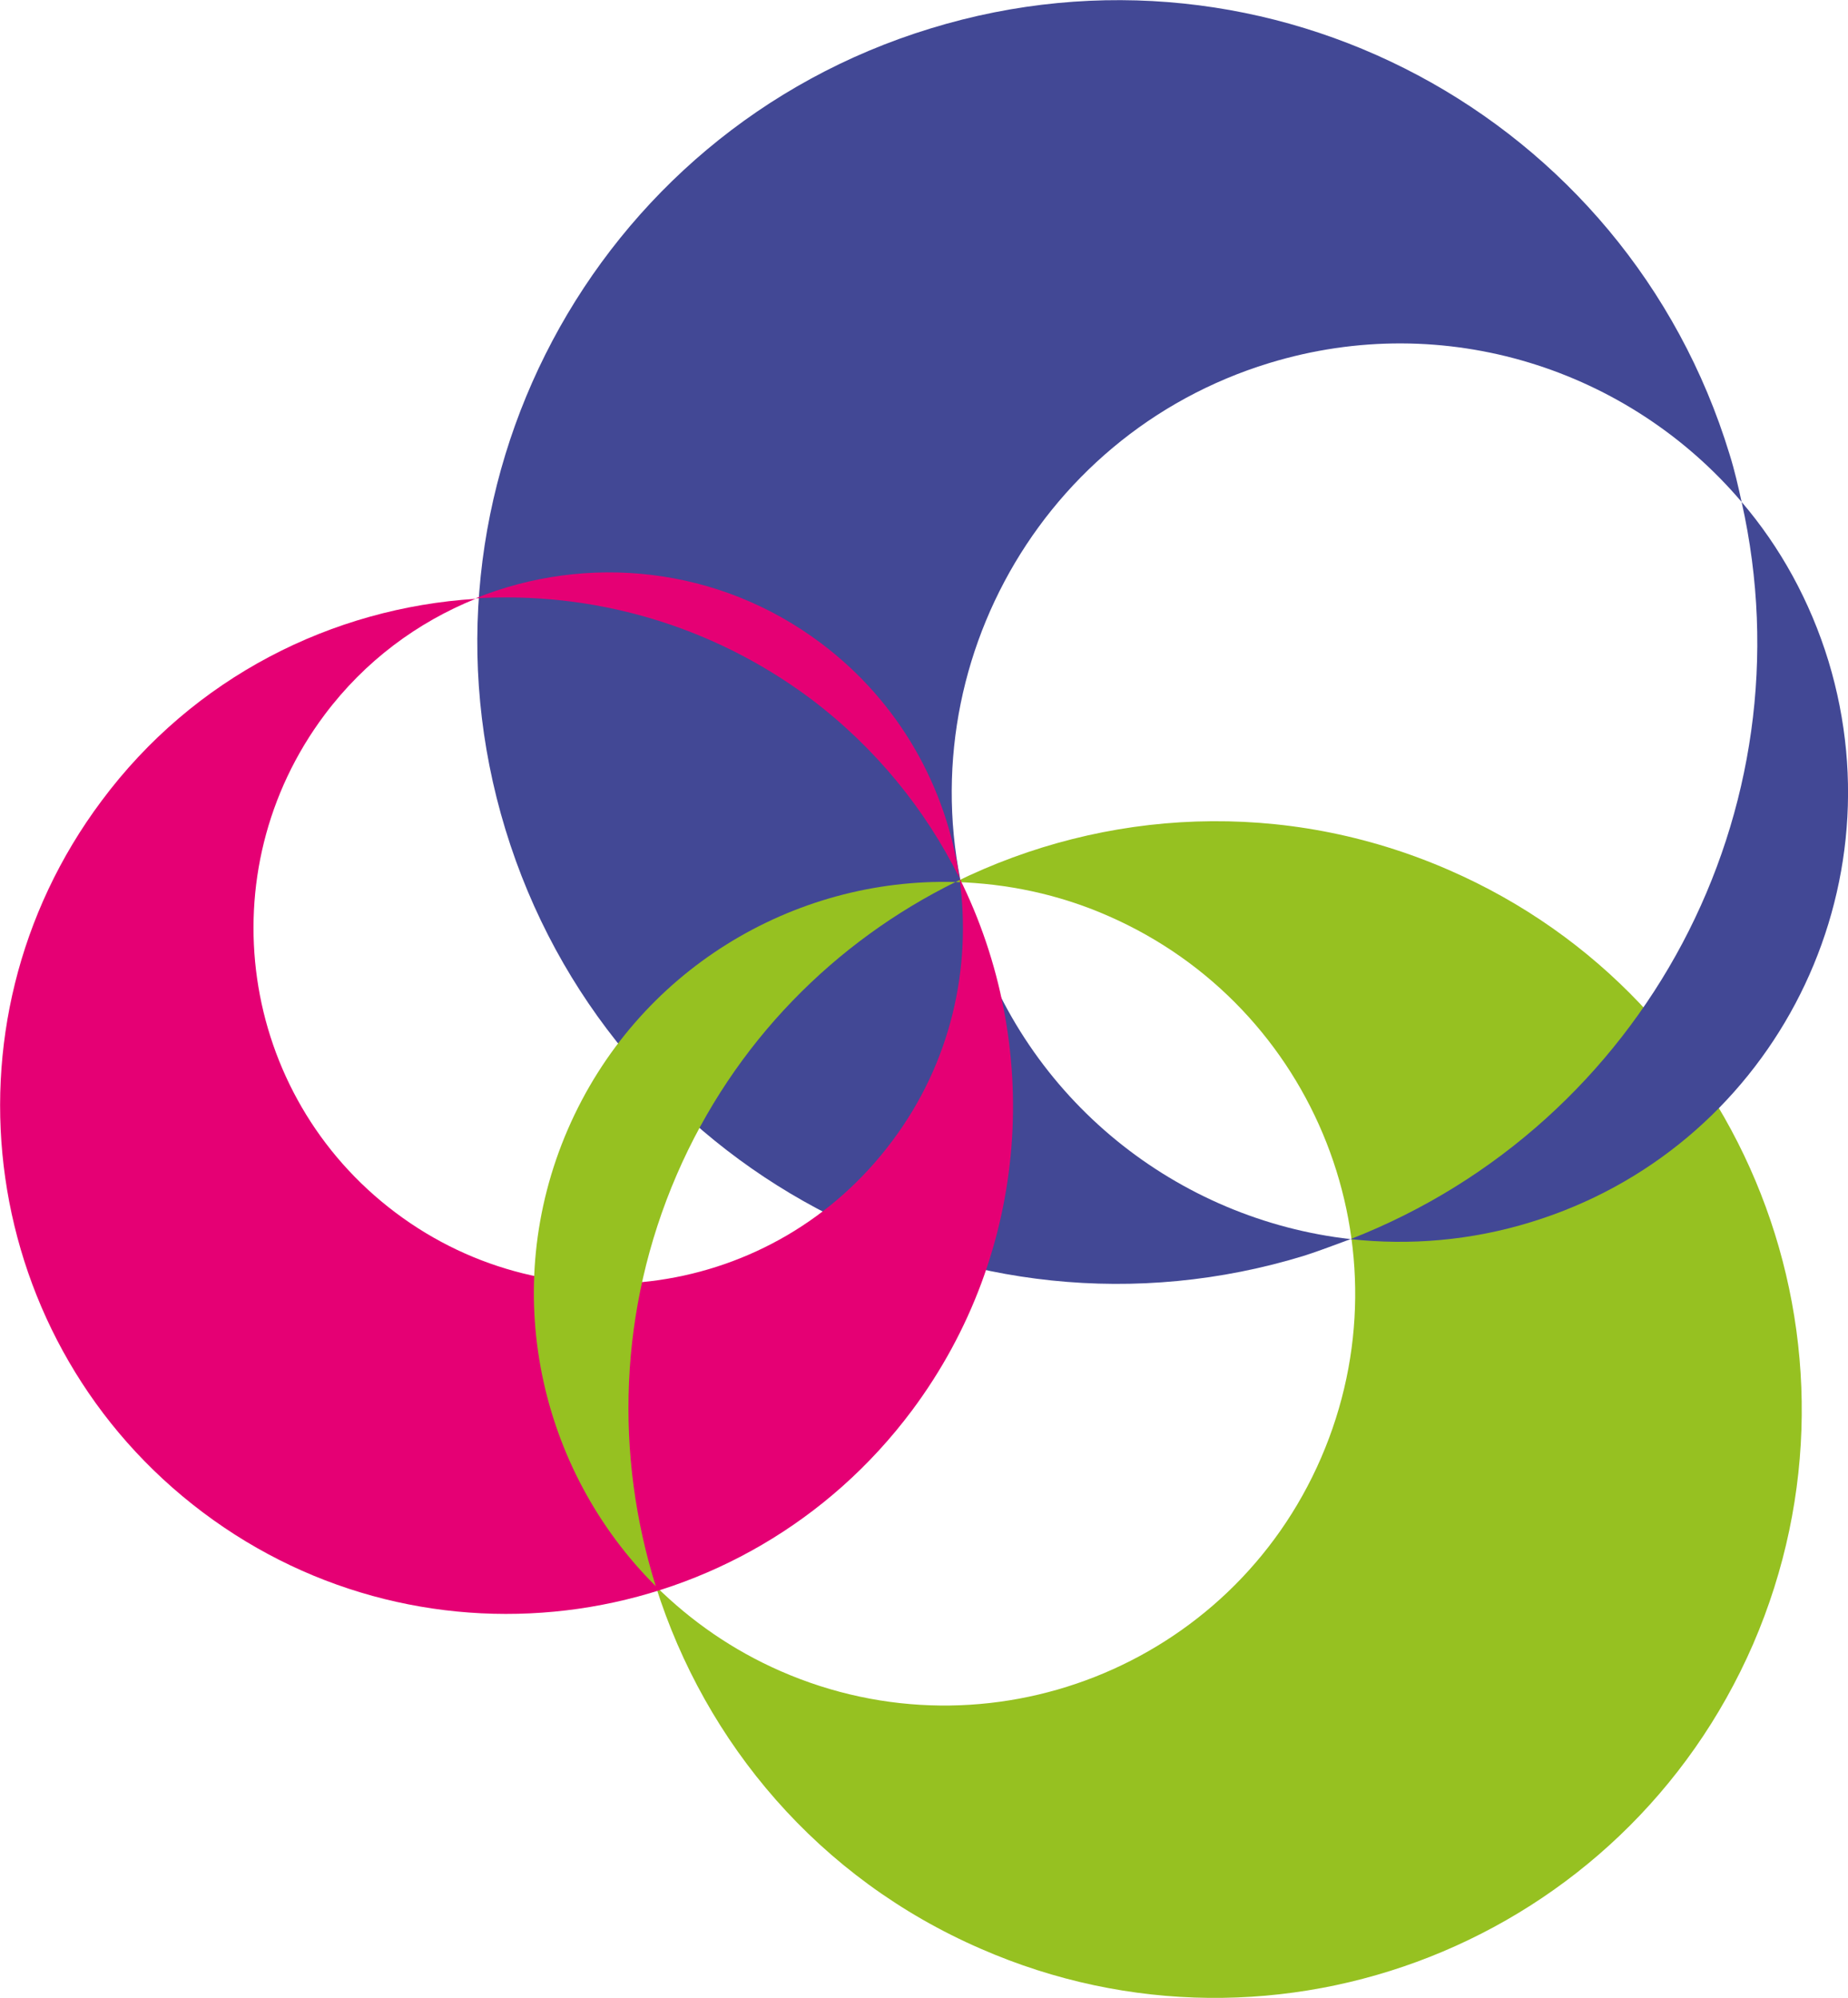 <svg width="37" height="40" viewBox="0 0 37 40" fill="none" xmlns="http://www.w3.org/2000/svg">
<g clip-path="url(#clip0_57_49)">
<path d="M19.45 18.5C18 13.75 20.67 8.72 25.41 7.27C28.94 6.19 32.62 7.4 34.87 10.05C34.8 9.73 34.73 9.42 34.63 9.1C32.56 2.31 25.4 -1.51 18.63 0.57C11.86 2.64 8.05 9.83 10.12 16.61C12.19 23.39 19.35 27.22 26.12 25.14C26.43 25.04 26.74 24.92 27.04 24.81C23.59 24.42 20.53 22.04 19.45 18.5Z" fill="#424895"/>
<path d="M29.01 17.42C25.71 15.98 22.12 16.19 19.13 17.66C20.15 17.69 21.19 17.9 22.19 18.34C26.35 20.16 28.26 25.01 26.45 29.19C24.64 33.37 19.79 35.28 15.63 33.46C14.67 33.04 13.84 32.46 13.13 31.76C14.12 34.9 16.39 37.61 19.64 39.02C25.59 41.62 32.51 38.88 35.1 32.92C37.68 26.95 34.96 20.01 29.01 17.42Z" fill="#96C121"/>
<path d="M16.23 13.99C17.53 14.97 18.53 16.21 19.21 17.58C18.95 15.77 18.01 14.06 16.44 12.88C14.38 11.33 11.75 11.08 9.52 11.98C11.84 11.84 14.22 12.49 16.23 13.99Z" fill="#E50074"/>
<path d="M19.21 17.58C19.46 19.38 19.04 21.28 17.86 22.85C15.51 26 11.06 26.64 7.92 24.28C4.78 21.92 4.14 17.46 6.5 14.31C7.31 13.23 8.36 12.46 9.52 11.99C6.66 12.17 3.88 13.55 2.03 16.04C-1.33 20.54 -0.42 26.91 4.06 30.28C8.54 33.65 14.9 32.74 18.26 28.24C20.64 25.05 20.87 20.92 19.21 17.58Z" fill="#E50074"/>
<path d="M13.55 23.52C14.7 20.86 16.72 18.85 19.13 17.66C15.88 17.57 12.75 19.43 11.37 22.61C9.98 25.82 10.79 29.43 13.13 31.76C12.31 29.14 12.38 26.23 13.55 23.52Z" fill="#96C121"/>
<path d="M36.61 13.24C36.24 12.03 35.64 10.95 34.87 10.05C36.26 16.23 32.93 22.51 27.04 24.81C28.22 24.94 29.45 24.84 30.65 24.47C35.39 23.02 38.05 17.99 36.61 13.24Z" fill="#424895"/>
</g>
<defs>
<clipPath id="clip0_57_49">
<rect width="37" height="40" fill="white"/>
</clipPath>
</defs>
</svg>
